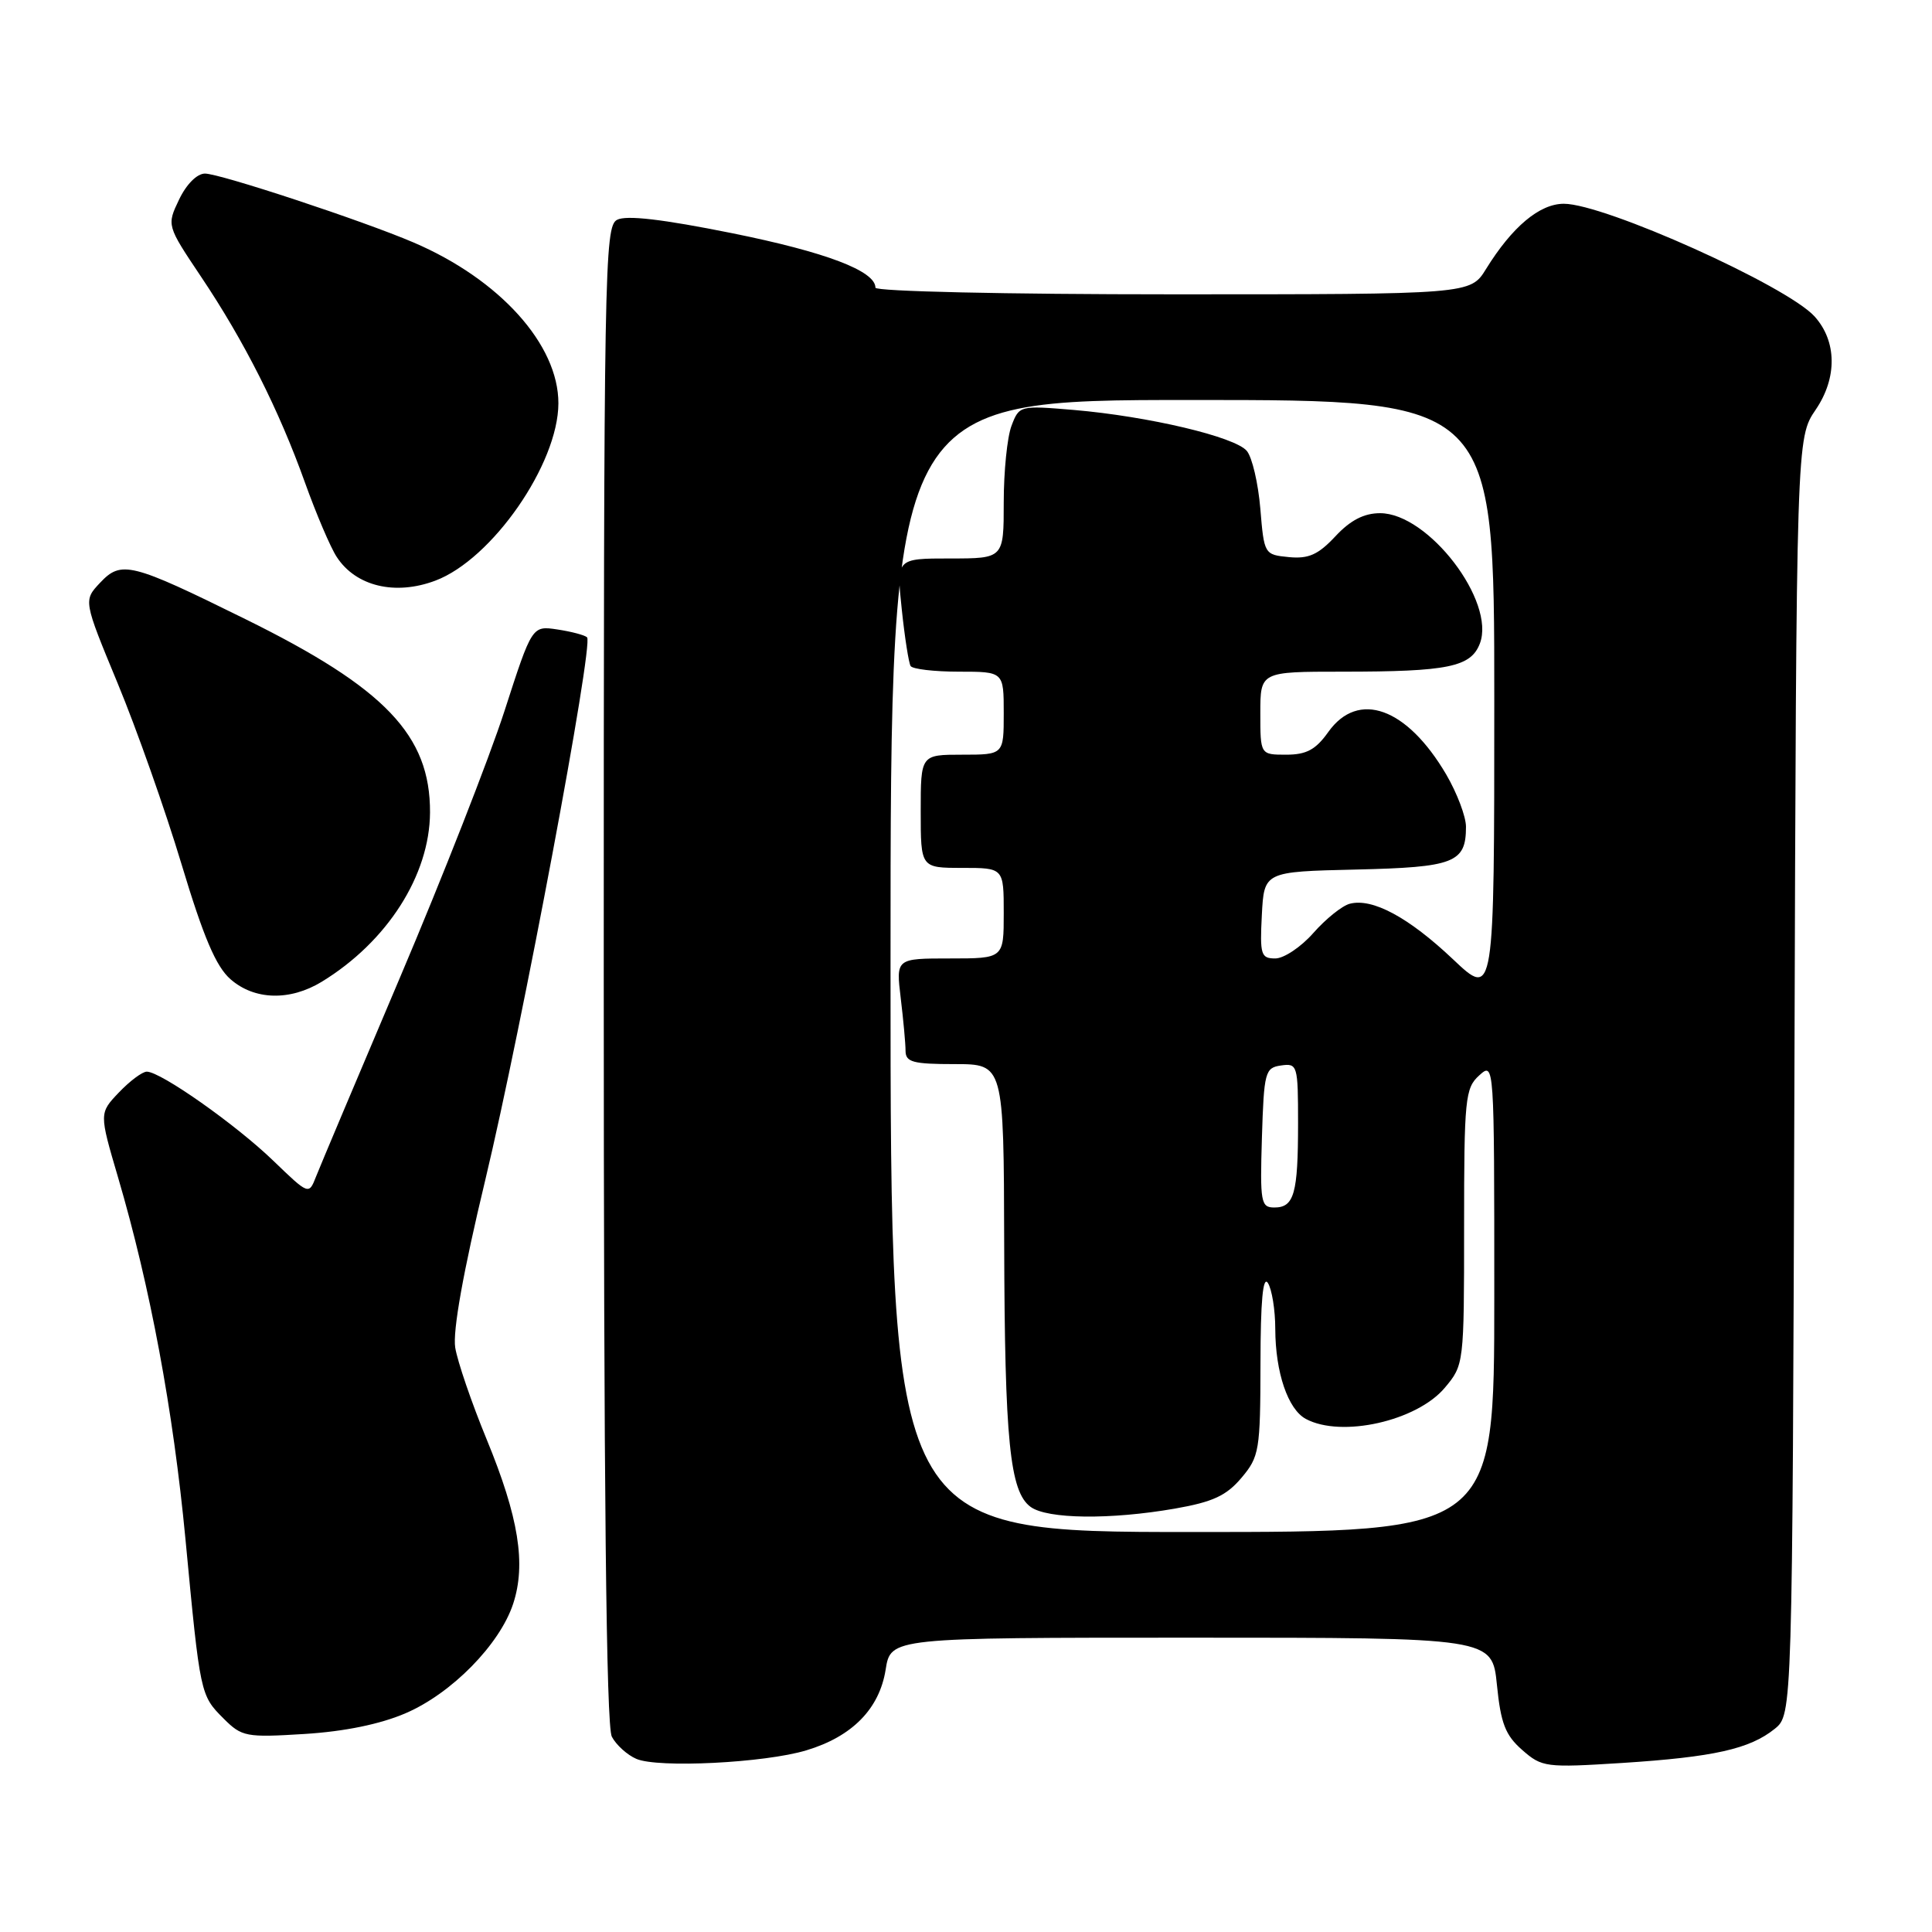 <?xml version="1.0" encoding="UTF-8" standalone="no"?>
<!DOCTYPE svg PUBLIC "-//W3C//DTD SVG 1.1//EN" "http://www.w3.org/Graphics/SVG/1.1/DTD/svg11.dtd" >
<svg xmlns="http://www.w3.org/2000/svg" xmlns:xlink="http://www.w3.org/1999/xlink" version="1.1" viewBox="0 0 256 256">
 <g >
 <path fill="currentColor"
d=" M 106.84 231.93 C 112.91 230.11 116.52 226.44 117.35 221.25 C 118.02 217.00 118.02 217.00 157.87 217.00 C 197.72 217.00 197.72 217.00 198.35 223.25 C 198.86 228.36 199.47 229.93 201.70 231.88 C 204.32 234.18 204.81 234.24 214.96 233.60 C 227.07 232.82 231.85 231.75 235.16 229.08 C 237.50 227.18 237.50 227.18 237.77 142.61 C 238.03 58.04 238.03 58.04 240.60 54.27 C 243.46 50.06 243.40 45.21 240.44 41.93 C 236.75 37.86 212.60 27.00 207.22 27.00 C 204.00 27.00 200.37 30.05 196.91 35.64 C 194.84 39.00 194.84 39.00 155.42 39.00 C 133.22 39.00 116.00 38.61 116.00 38.12 C 116.00 35.90 109.44 33.41 97.01 30.90 C 87.76 29.04 82.98 28.48 81.76 29.13 C 80.10 30.02 80.00 35.50 80.00 129.10 C 80.00 197.26 80.33 228.75 81.07 230.12 C 81.65 231.22 83.11 232.54 84.32 233.06 C 87.18 234.30 101.32 233.60 106.84 231.93 Z  M 53.75 227.01 C 59.85 224.39 66.21 217.91 67.99 212.53 C 69.73 207.25 68.74 201.06 64.48 190.71 C 62.49 185.88 60.62 180.41 60.32 178.57 C 59.97 176.40 61.37 168.55 64.30 156.36 C 69.15 136.12 78.68 85.35 77.79 84.45 C 77.49 84.16 75.73 83.69 73.87 83.41 C 70.50 82.90 70.50 82.90 66.85 94.20 C 64.84 100.42 58.62 116.30 53.01 129.50 C 47.41 142.70 42.39 154.59 41.87 155.92 C 40.92 158.34 40.92 158.34 36.21 153.80 C 31.26 149.02 21.29 142.00 19.45 142.00 C 18.86 142.00 17.20 143.24 15.76 144.75 C 13.14 147.50 13.14 147.50 15.64 156.00 C 19.91 170.53 22.95 186.84 24.58 204.00 C 26.53 224.58 26.54 224.63 29.63 227.72 C 32.05 230.14 32.60 230.24 40.36 229.76 C 45.66 229.43 50.39 228.46 53.75 227.01 Z  M 42.63 130.09 C 51.30 124.80 56.94 115.98 56.98 107.65 C 57.02 97.43 51.04 91.17 32.50 82.03 C 17.32 74.54 16.07 74.23 13.25 77.23 C 11.05 79.57 11.05 79.57 15.59 90.54 C 18.09 96.57 21.90 107.35 24.05 114.50 C 26.97 124.20 28.62 128.07 30.54 129.75 C 33.71 132.53 38.41 132.66 42.63 130.09 Z  M 57.68 76.94 C 65.20 74.12 73.97 61.48 73.99 53.45 C 74.01 45.67 66.22 37.02 54.80 32.13 C 48.11 29.26 29.15 23.00 27.16 23.00 C 26.11 23.00 24.70 24.41 23.73 26.44 C 22.09 29.87 22.09 29.87 26.65 36.68 C 32.36 45.19 36.97 54.32 40.43 64.00 C 41.91 68.12 43.79 72.54 44.62 73.80 C 47.15 77.69 52.36 78.94 57.68 76.94 Z  M 118.00 128.00 C 118.00 53.00 118.00 53.00 158.00 53.00 C 198.00 53.00 198.00 53.00 198.00 92.65 C 198.00 132.29 198.00 132.29 192.52 127.10 C 186.64 121.54 181.85 118.97 178.86 119.75 C 177.84 120.01 175.67 121.76 174.03 123.62 C 172.40 125.48 170.12 127.00 168.98 127.00 C 167.08 127.00 166.93 126.50 167.20 121.25 C 167.50 115.50 167.50 115.50 179.65 115.22 C 192.72 114.92 194.25 114.32 194.25 109.55 C 194.25 108.20 193.07 105.09 191.63 102.62 C 186.42 93.75 179.97 91.42 176.00 97.00 C 174.34 99.34 173.10 100.00 170.43 100.00 C 167.00 100.00 167.00 100.00 167.00 94.50 C 167.00 89.00 167.00 89.00 177.87 89.00 C 191.89 89.00 194.90 88.38 196.09 85.27 C 198.21 79.69 189.26 68.00 182.87 68.00 C 180.74 68.00 178.93 68.93 176.94 71.07 C 174.67 73.50 173.39 74.07 170.79 73.82 C 167.53 73.50 167.50 73.45 167.00 67.40 C 166.72 64.05 165.92 60.60 165.21 59.75 C 163.65 57.88 152.19 55.17 142.28 54.32 C 135.12 53.72 135.05 53.73 134.03 56.42 C 133.46 57.91 133.00 62.48 133.00 66.57 C 133.00 74.00 133.00 74.00 125.88 74.00 C 118.77 74.00 118.77 74.00 119.49 80.75 C 119.88 84.46 120.41 87.84 120.66 88.25 C 120.91 88.66 123.79 89.00 127.06 89.00 C 133.00 89.00 133.00 89.00 133.00 94.50 C 133.00 100.00 133.00 100.00 127.50 100.00 C 122.00 100.00 122.00 100.00 122.00 107.50 C 122.00 115.00 122.00 115.00 127.50 115.00 C 133.00 115.00 133.00 115.00 133.00 121.00 C 133.00 127.00 133.00 127.00 125.86 127.00 C 118.72 127.00 118.72 127.00 119.35 132.25 C 119.70 135.14 119.99 138.29 119.99 139.25 C 120.00 140.74 120.98 141.00 126.50 141.00 C 133.00 141.00 133.00 141.00 133.06 164.75 C 133.13 190.92 133.80 197.65 136.56 199.67 C 138.77 201.29 147.11 201.39 155.67 199.90 C 160.71 199.02 162.50 198.19 164.50 195.82 C 166.87 193.01 167.00 192.19 167.02 180.67 C 167.03 172.44 167.34 168.99 168.00 170.00 C 168.53 170.82 168.98 173.57 168.98 176.10 C 169.00 181.87 170.66 186.75 173.04 188.02 C 177.75 190.54 187.73 188.30 191.44 183.89 C 193.98 180.87 194.00 180.73 194.00 162.58 C 194.00 145.58 194.14 144.18 196.00 142.50 C 198.00 140.69 198.00 140.75 198.00 171.85 C 198.00 203.00 198.00 203.00 158.00 203.00 C 118.00 203.00 118.00 203.00 118.00 128.00 Z  M 167.21 150.75 C 167.48 142.02 167.63 141.48 169.75 141.18 C 171.92 140.87 172.00 141.14 172.00 148.85 C 172.00 158.17 171.48 160.00 168.86 160.00 C 167.07 160.00 166.95 159.32 167.21 150.75 Z "/>
</g>
</svg>